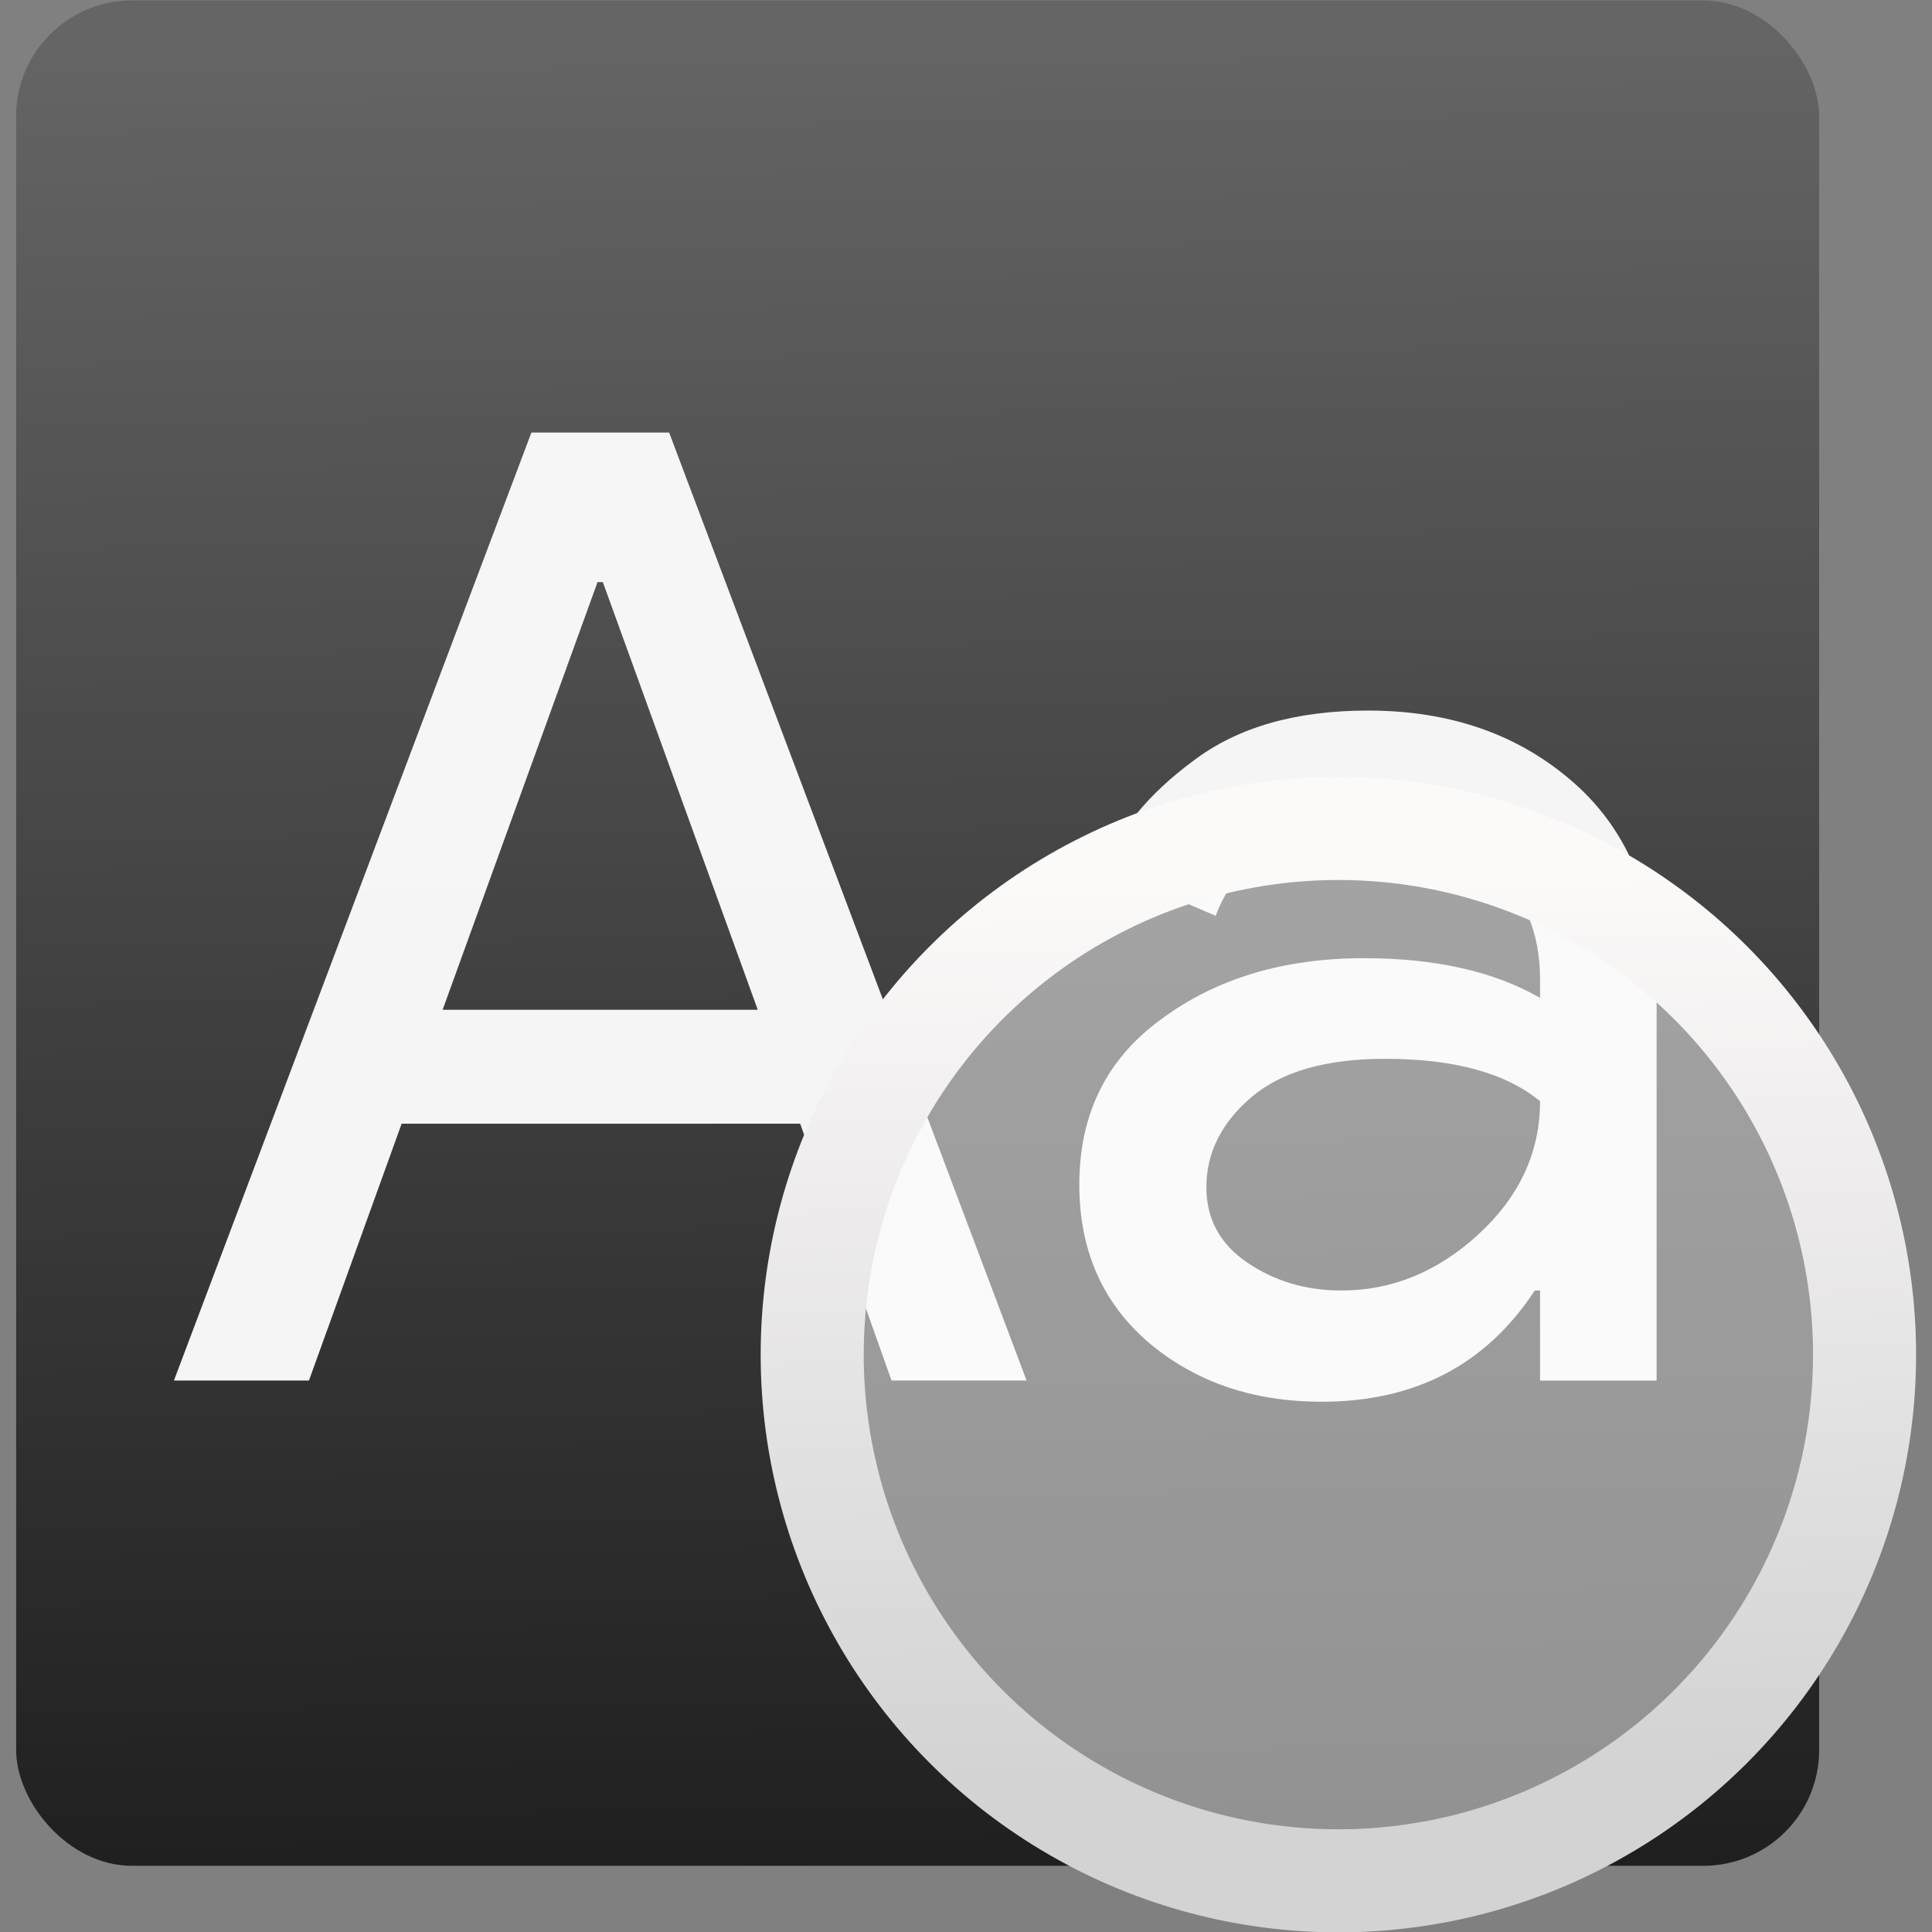 <svg xmlns="http://www.w3.org/2000/svg" viewBox="0 0 48 48"><rect x="0" y="0" width="48" height="48" fill="#808080" stroke="none"/><defs><linearGradient id="0" x1="56.876" y1="16.999" x2="56.42" y2="-4.536" gradientUnits="userSpaceOnUse"><stop stop-color="#d3d3d3"/><stop offset="1" stop-color="#fcf9f9"/></linearGradient><linearGradient gradientUnits="userSpaceOnUse" y2="-25.26" x2="51.49" y1="19.326" x1="52.04" id="1"><stop stop-color="#1f1f1f"/><stop offset="1" stop-color="#656565"/></linearGradient></defs><g transform="matrix(1.03 0 0 1.03-29.531 26.662)" enable-background="new"><rect width="43.491" height="44.995" x="29.06" y="-25.875" fill="url(#1)" fill-rule="evenodd" rx="2.795"/><path d="m32.866 7.415l8.623-22.867h3.322l8.623 22.867h-3.258l-2.204-6.196h-9.613l-2.236 6.196h-3.258m6.483-8.943h7.601l-3.737-10.316h-.128l-3.737 10.316" fill="#fff" fill-opacity=".947"/><path d="m60.55 7.926q-2.491 0-4.184-1.437-1.661-1.437-1.661-3.801 0-2.555 1.98-3.992 1.98-1.469 4.886-1.469 2.587 0 4.248.958v-.447q0-1.725-1.182-2.747-1.182-1.054-2.906-1.054-1.278 0-2.331.607-1.022.607-1.405 1.661l-2.683-1.15q.543-1.405 2.14-2.587 1.597-1.214 4.216-1.214 3 0 4.982 1.757 1.98 1.757 1.98 4.95v9.454h-2.811v-2.172h-.128q-1.757 2.683-5.142 2.683m.479-2.683q1.82 0 3.29-1.341 1.501-1.373 1.501-3.226-1.246-1.022-3.737-1.022-2.14 0-3.226.926-1.086.926-1.086 2.172 0 1.15.99 1.82.99.671 2.268.671" fill="#f5f5f5"/><circle r="12.692" cx="60.954" cy="6.79" fill="#fff" stroke="url(#0)" fill-opacity=".508" stroke-width="2.486"/></g></svg>